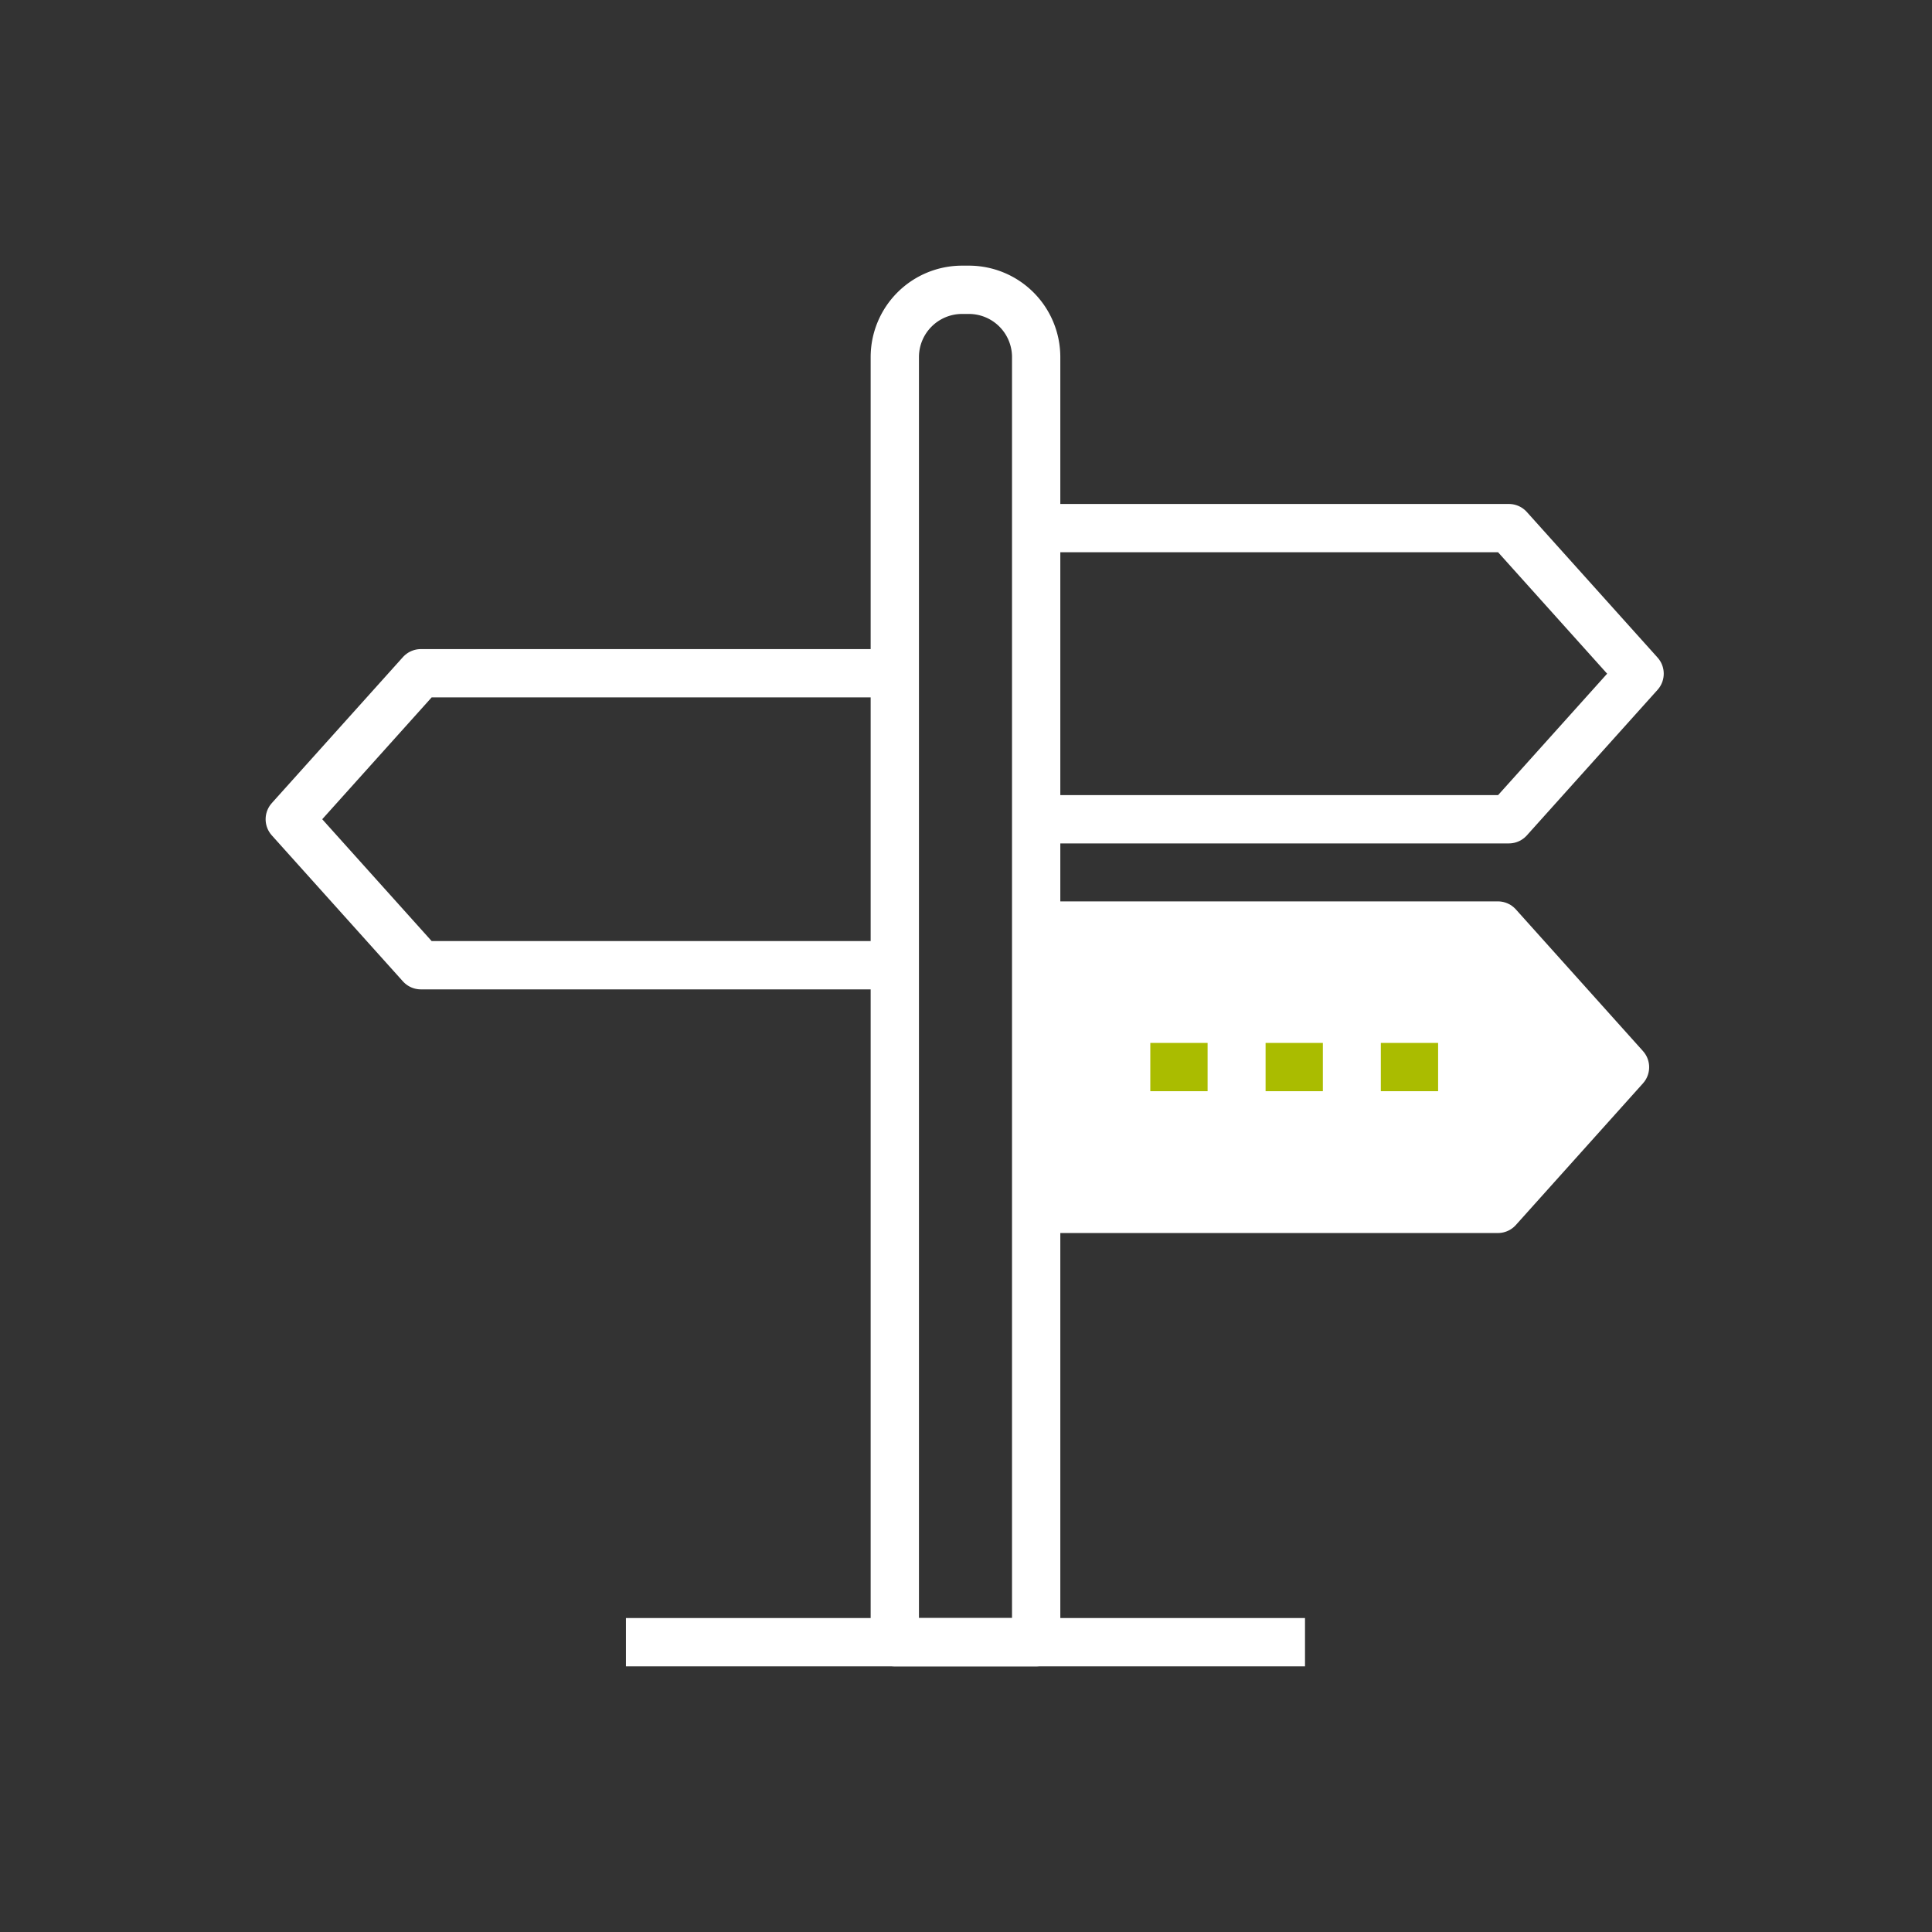 <svg xmlns="http://www.w3.org/2000/svg" xmlns:xlink="http://www.w3.org/1999/xlink" width="60" height="60" viewBox="0 0 60 60"><rect x="0" y="0" width="60" height="60" fill="#333333" stroke="none"/><defs><style>.a,.c,.e{fill:none;}.b{clip-path:url(#a);}.c,.d{stroke:#fff;}.c,.d,.e{stroke-linejoin:round;stroke-width:1.5px;}.d{fill:#fff;}.e{stroke:#aabc00;}</style><clipPath id="a"><rect class="a" width="60" height="60" transform="translate(834 1521)"/></clipPath></defs><g class="b" transform="translate(-834 -1521)"><g transform="translate(1037.044 1239.643)"><path class="c" d="M-175.255,311.333h-14.718l-4.072-4.534,4.072-4.534h14.718"/><path class="c" d="M-170.866,297.758h14.681l4.06,4.521-4.06,4.521h-14.681"/><path class="c" d="M2.09,0H2.3A2.09,2.09,0,0,1,4.39,2.09V42a0,0,0,0,1,0,0H0a0,0,0,0,1,0,0V2.09A2.09,2.09,0,0,1,2.09,0Z" transform="translate(-175.255 290.357)"/><line class="c" x2="21.089" transform="translate(-183.605 332.357)"/><path class="d" d="M-170.866,310.1h14.34l3.948,4.4-3.948,4.4h-14.34"/><g transform="translate(-1)"><line class="e" x2="1.779" transform="translate(-166.32 314.495)"/><line class="e" x2="1.779" transform="translate(-162.74 314.495)"/><line class="e" x2="1.779" transform="translate(-159.161 314.495)"/></g></g></g></svg>